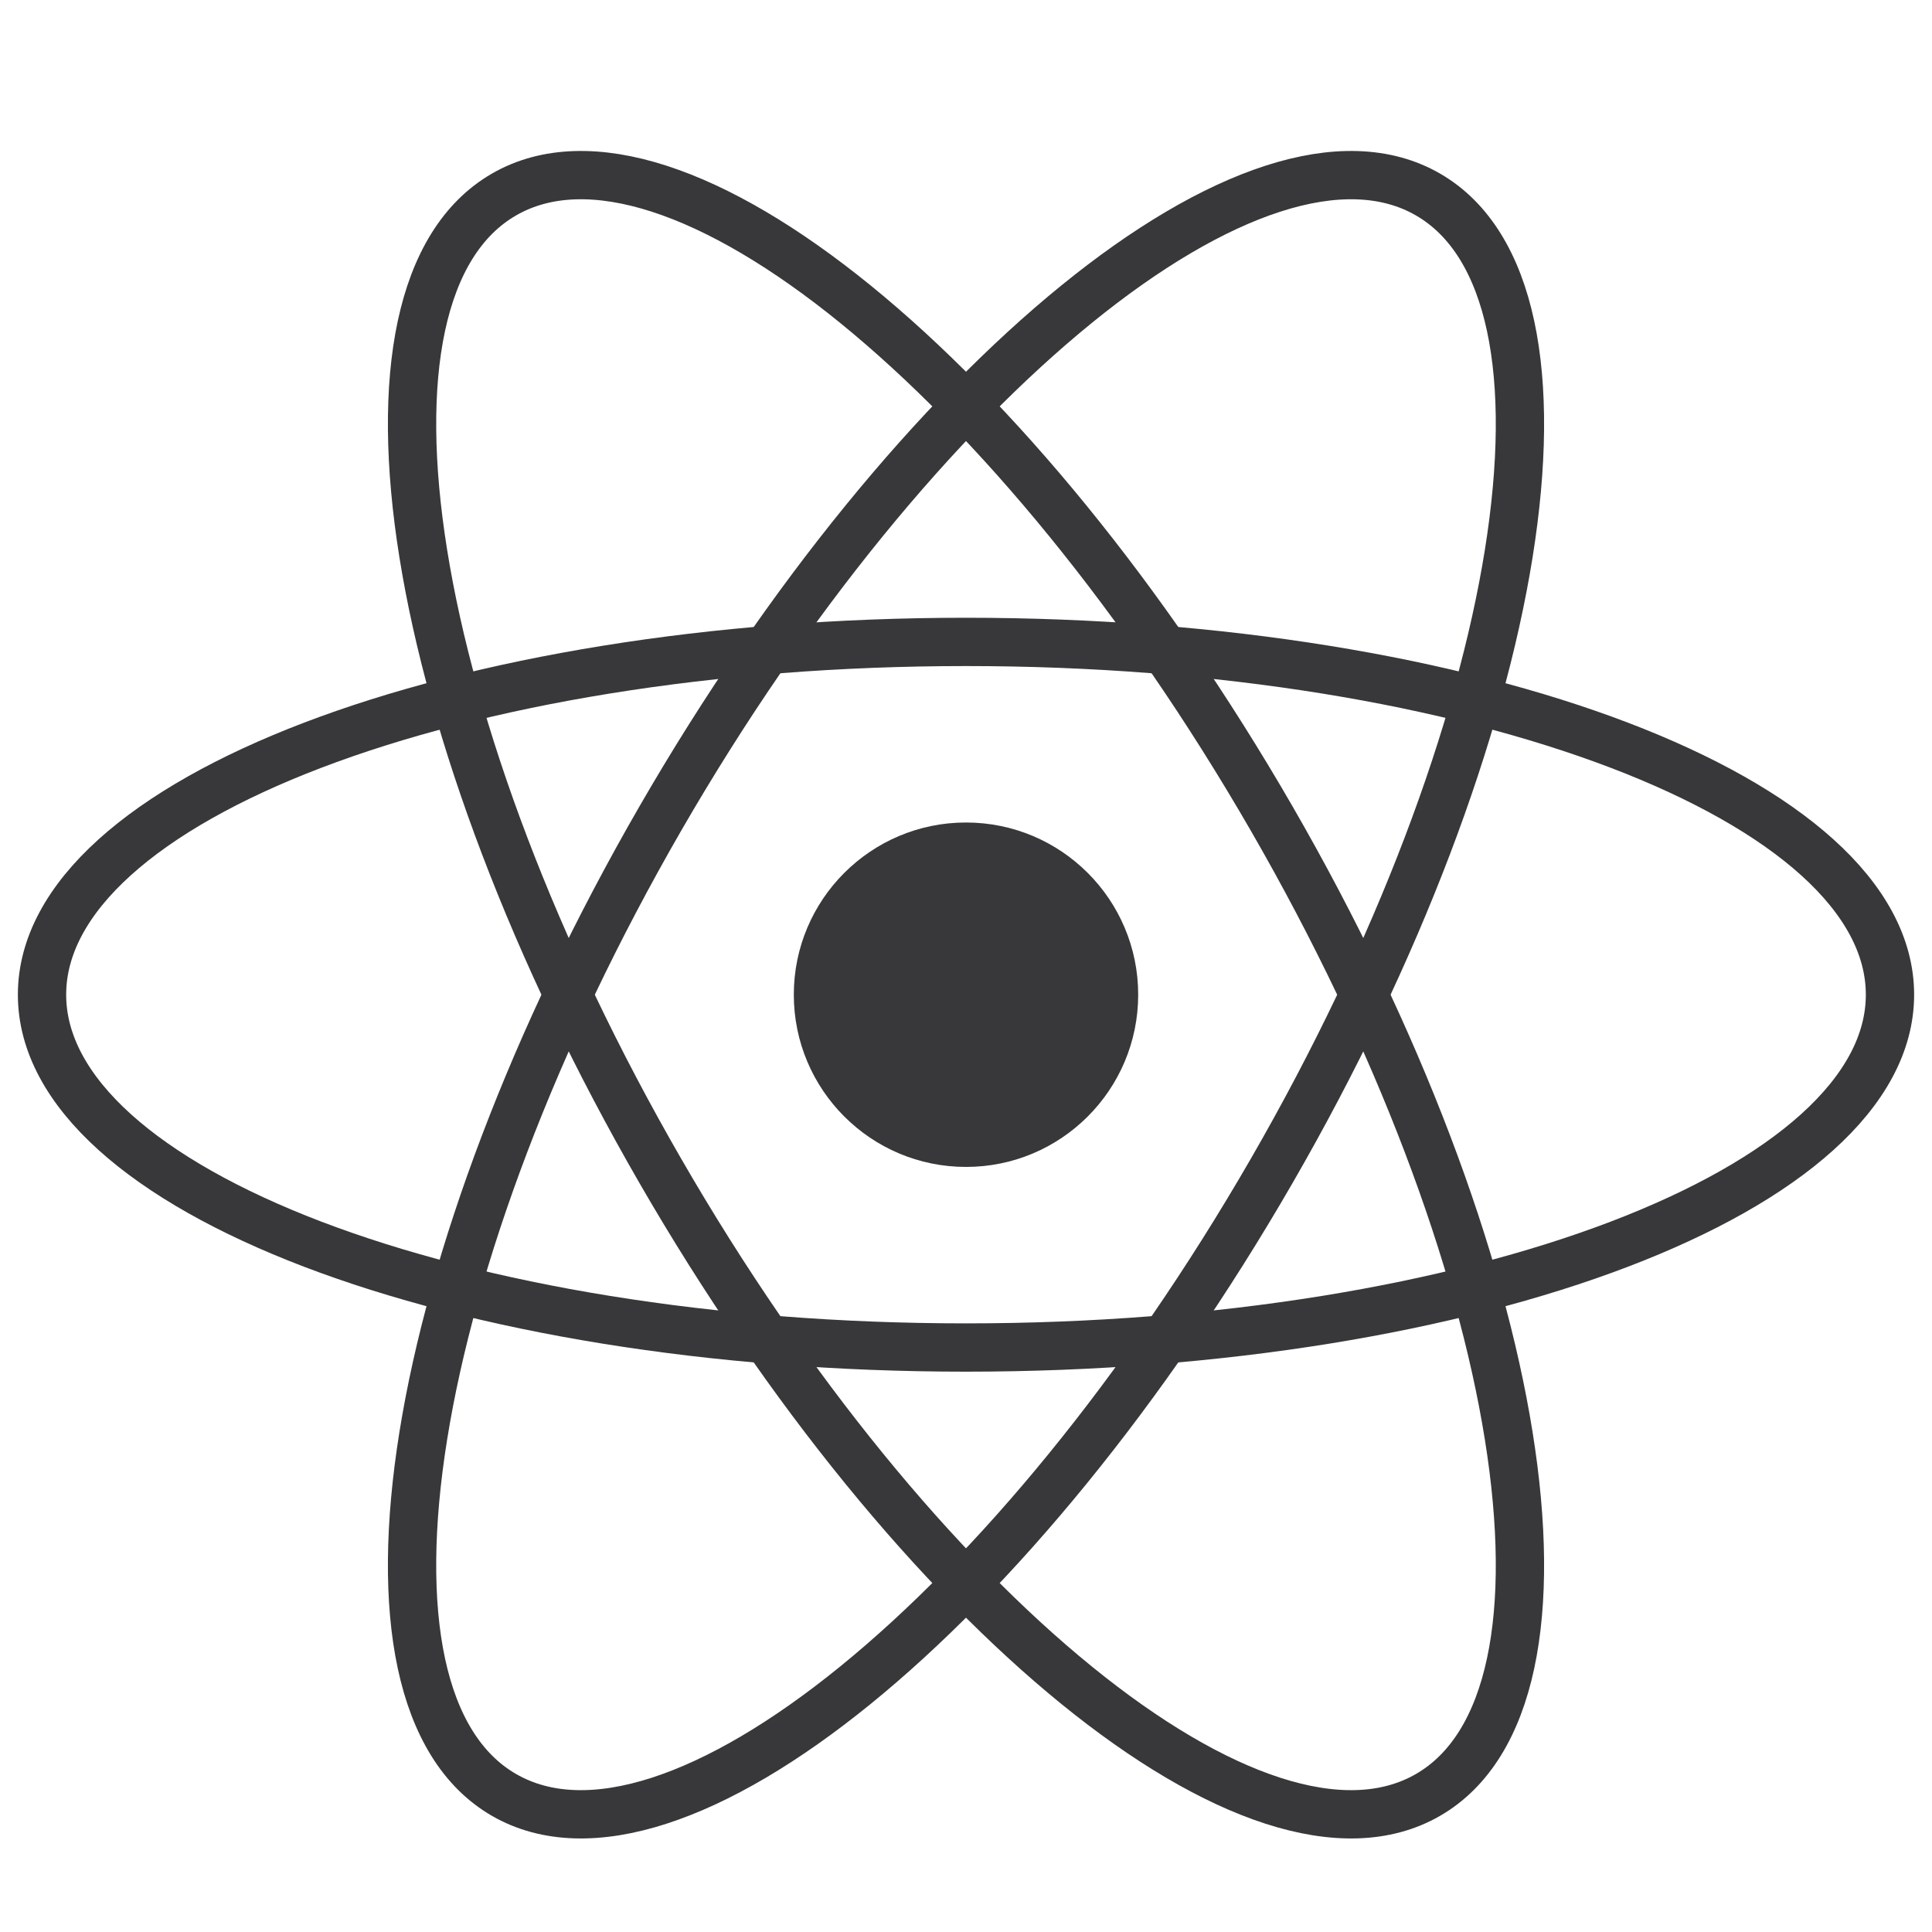 <svg width="40" height="40" viewBox="0 0 40 40" fill="none" xmlns="http://www.w3.org/2000/svg">
<g clip-path="url(#clip0_1_185)">
<path d="M20 24.16C21.969 24.16 23.565 22.563 23.565 20.594C23.565 18.625 21.969 17.029 20 17.029C18.031 17.029 16.435 18.625 16.435 20.594C16.435 22.563 18.031 24.16 20 24.16Z" fill="#38383A"/>
<path d="M20 27.899C30.565 27.899 39.13 24.628 39.13 20.594C39.13 16.56 30.565 13.29 20 13.29C9.435 13.29 0.87 16.56 0.87 20.594C0.87 24.628 9.435 27.899 20 27.899Z" stroke="#38383A"/>
<path d="M13.674 24.247C18.957 33.396 26.072 39.179 29.565 37.162C33.059 35.145 31.608 26.092 26.326 16.942C21.043 7.792 13.928 2.01 10.435 4.027C6.941 6.044 8.392 15.097 13.674 24.247Z" stroke="#38383A"/>
<path d="M13.674 16.942C8.392 26.092 6.941 35.145 10.435 37.162C13.928 39.179 21.043 33.396 26.326 24.247C31.608 15.097 33.059 6.044 29.565 4.027C26.072 2.01 18.957 7.792 13.674 16.942Z" stroke="#38383A"/>
</g>
<defs>
<clipPath id="clip0_1_185">
<rect width="40" height="40" fill="white"/>
</clipPath>
</defs>
</svg>
